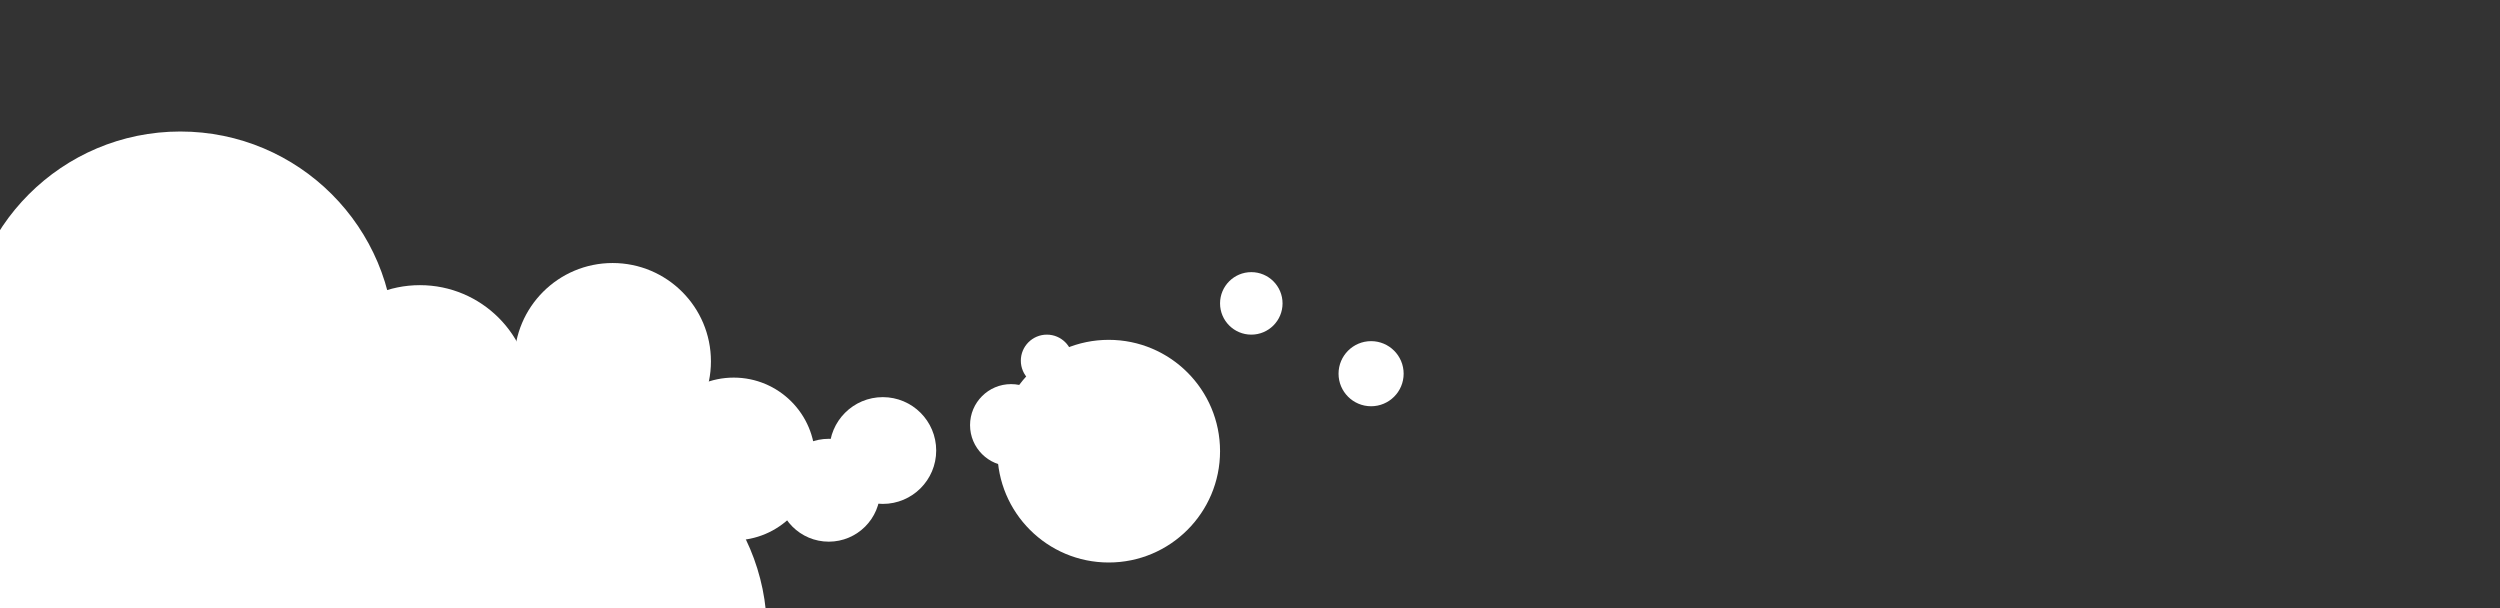 <svg id="Layer_1" data-name="Layer 1" xmlns="http://www.w3.org/2000/svg" viewBox="0 0 1920 467">
  <rect x="0" y="0" width="1920" height="467" fill="#333333" stroke="none"/>
  <circle cx="322.5" cy="304.5" r="85.5" fill="#fff"/>
  <circle cx="207.5" cy="372.5" r="43.5" fill="#fff"/>
  <circle cx="300" cy="353" r="63" fill="#fff"/>
  <circle cx="418" cy="352" r="55" fill="#fff"/>
  <circle cx="470.5" cy="277.5" r="75.5" fill="#fff"/>
  <circle cx="563.5" cy="352.5" r="62.5" fill="#fff"/>
  <circle cx="138.5" cy="265.5" r="164.5" fill="#fff"/>
  <circle cx="678" cy="346" r="41" fill="#fff"/>
  <circle cx="804" cy="277" r="20" fill="#fff"/>
  <circle cx="636.5" cy="376.5" r="39.5" fill="#fff"/>
  <circle cx="961" cy="233" r="24" fill="#fff"/>
  <circle cx="776.5" cy="326.5" r="31.5" fill="#fff"/>
  <circle cx="1053" cy="287" r="25" fill="#fff"/>
  <circle cx="135.5" cy="438.5" r="164.5" fill="#fff"/>
  <circle cx="424.5" cy="485.5" r="164.5" fill="#fff"/>
  <circle cx="851.5" cy="346.5" r="85.5" fill="#fff"/>
</svg>
